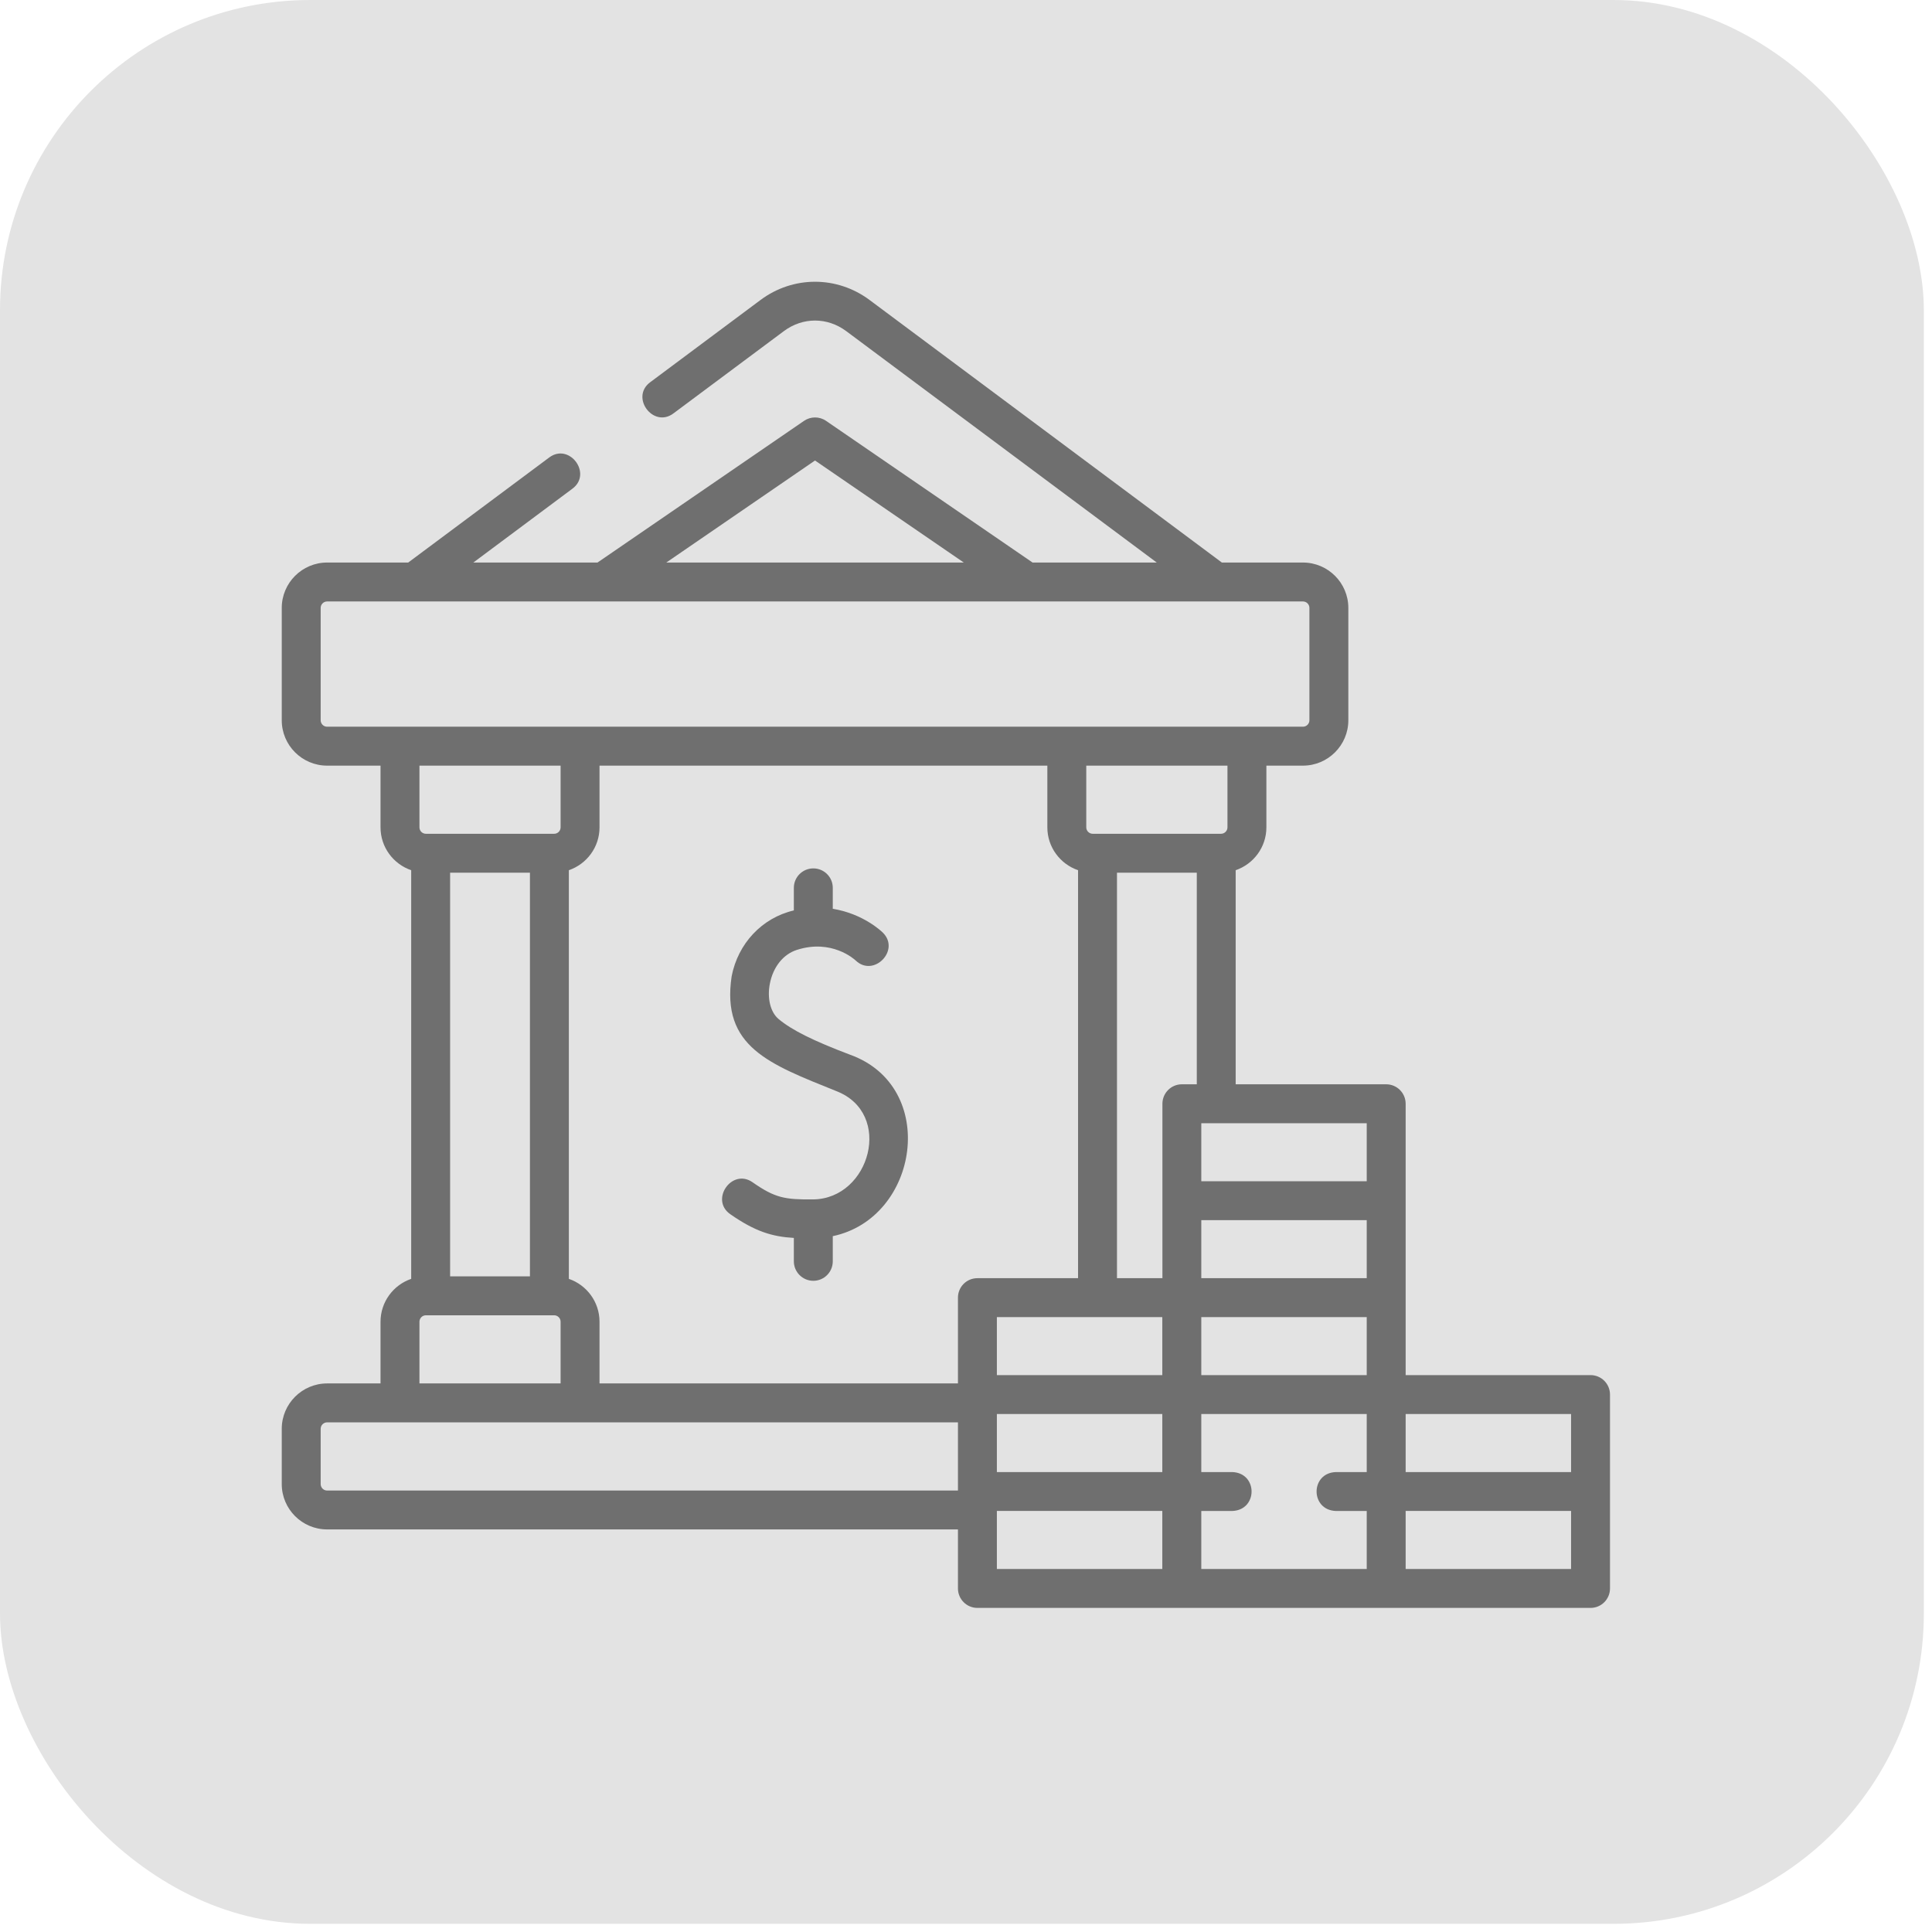 <svg width="48" height="48" viewBox="0 0 48 48" fill="none" xmlns="http://www.w3.org/2000/svg">
<rect width="47.797" height="47.797" rx="7.709" fill="#E3E3E3"/>
<path d="M18.143 30.166C18.759 30.595 19.18 30.724 19.723 30.756V31.337C19.723 31.604 19.94 31.821 20.207 31.821C20.474 31.821 20.69 31.604 20.69 31.337V30.712C22.836 30.262 23.33 26.999 21.12 26.204C20.205 25.858 19.673 25.593 19.343 25.317C19.141 25.147 19.056 24.802 19.127 24.438C19.208 24.023 19.459 23.709 19.797 23.6C20.664 23.321 21.228 23.834 21.258 23.862C21.705 24.294 22.377 23.607 21.933 23.17C21.906 23.143 21.446 22.7 20.69 22.579V22.058C20.69 21.791 20.474 21.575 20.207 21.575C19.94 21.575 19.723 21.791 19.723 22.058V22.619C18.924 22.806 18.335 23.447 18.178 24.253C17.914 26.011 19.113 26.436 20.778 27.108C22.203 27.659 21.62 29.783 20.203 29.799C19.496 29.805 19.256 29.763 18.697 29.373C18.185 29.015 17.631 29.808 18.143 30.166Z" fill="#6F6F6F"/>
<path d="M39.517 34.164H34.923V27.423C34.923 27.156 34.707 26.939 34.44 26.939H30.7V21.62C31.143 21.468 31.463 21.049 31.463 20.555V19.022H32.371C32.993 19.022 33.499 18.516 33.499 17.895V15.104C33.499 14.482 32.993 13.976 32.371 13.976H30.357L21.604 7.453C20.794 6.849 19.705 6.849 18.895 7.453L16.153 9.497C15.652 9.87 16.229 10.645 16.73 10.272L19.473 8.228C19.945 7.876 20.554 7.876 21.026 8.228L28.739 13.976H25.654L20.523 10.456C20.358 10.343 20.141 10.343 19.976 10.456L14.845 13.976H11.76L14.222 12.141C14.723 11.768 14.146 10.992 13.645 11.366L10.142 13.976H8.127C7.506 13.976 7 14.482 7 15.104V17.895C7 18.517 7.506 19.022 8.127 19.022H9.454V20.555C9.454 21.049 9.773 21.468 10.216 21.62V31.773C9.773 31.925 9.454 32.345 9.454 32.839V34.371H8.127C7.506 34.371 7 34.877 7 35.499V36.871C7 37.493 7.506 37.998 8.127 37.998H23.8V39.464C23.8 39.731 24.016 39.948 24.283 39.948H39.517C39.784 39.948 40 39.731 40 39.464V34.648C40 34.381 39.784 34.164 39.517 34.164ZM39.033 36.573H34.923V35.131H39.033V36.573ZM11.183 21.682H13.166V31.711H11.183V21.682ZM14.133 31.773V21.62C14.576 21.468 14.895 21.049 14.895 20.555V19.022H26.021V20.555C26.021 21.049 26.341 21.468 26.784 21.62V31.756H24.283C24.016 31.756 23.8 31.972 23.8 32.239V34.371H14.895V32.839C14.895 32.345 14.576 31.925 14.133 31.773ZM33.956 31.756H29.846V30.314H33.956V31.756ZM28.877 34.164H24.767V32.723H28.877V34.164ZM24.767 35.131H28.877V36.573H24.767V35.131ZM29.846 32.723H33.956V34.164H29.846V32.723ZM33.956 29.348H29.846V27.906H33.956V29.348ZM29.363 26.939C29.096 26.939 28.88 27.156 28.88 27.423V29.831V31.756H27.751V21.682H29.734V26.939H29.363V26.939ZM30.496 20.555C30.496 20.643 30.424 20.715 30.336 20.715C29.273 20.715 28.211 20.715 27.149 20.715C27.06 20.715 26.988 20.643 26.988 20.555V19.022H30.496V20.555H30.496ZM20.249 11.441L23.945 13.976H16.554L20.249 11.441ZM7.967 17.895V15.104C7.967 15.015 8.039 14.943 8.127 14.943H32.371C32.46 14.943 32.532 15.015 32.532 15.104V17.895C32.532 17.983 32.46 18.055 32.371 18.055H8.127C8.039 18.055 7.967 17.983 7.967 17.895ZM13.928 19.022V20.555C13.928 20.643 13.857 20.715 13.768 20.715C12.706 20.715 11.643 20.715 10.581 20.715C10.493 20.715 10.421 20.643 10.421 20.555V19.022H13.928ZM10.421 32.839C10.421 32.75 10.493 32.678 10.581 32.678H13.768C13.857 32.678 13.928 32.75 13.928 32.839V34.371H10.421V32.839ZM7.967 36.871V35.499C7.967 35.41 8.039 35.338 8.127 35.338H23.8V37.032H8.127C8.039 37.032 7.967 36.96 7.967 36.871ZM28.877 38.981H24.767V37.539H28.877V38.981ZM29.846 37.54H30.615C31.255 37.517 31.255 36.595 30.615 36.573H29.846V35.131H33.956V36.573H33.19C32.55 36.595 32.551 37.518 33.19 37.54H33.956V38.981H29.846V37.54ZM39.033 38.981H34.923V37.539H39.033V38.981Z" fill="#6F6F6F"/>
</svg>
